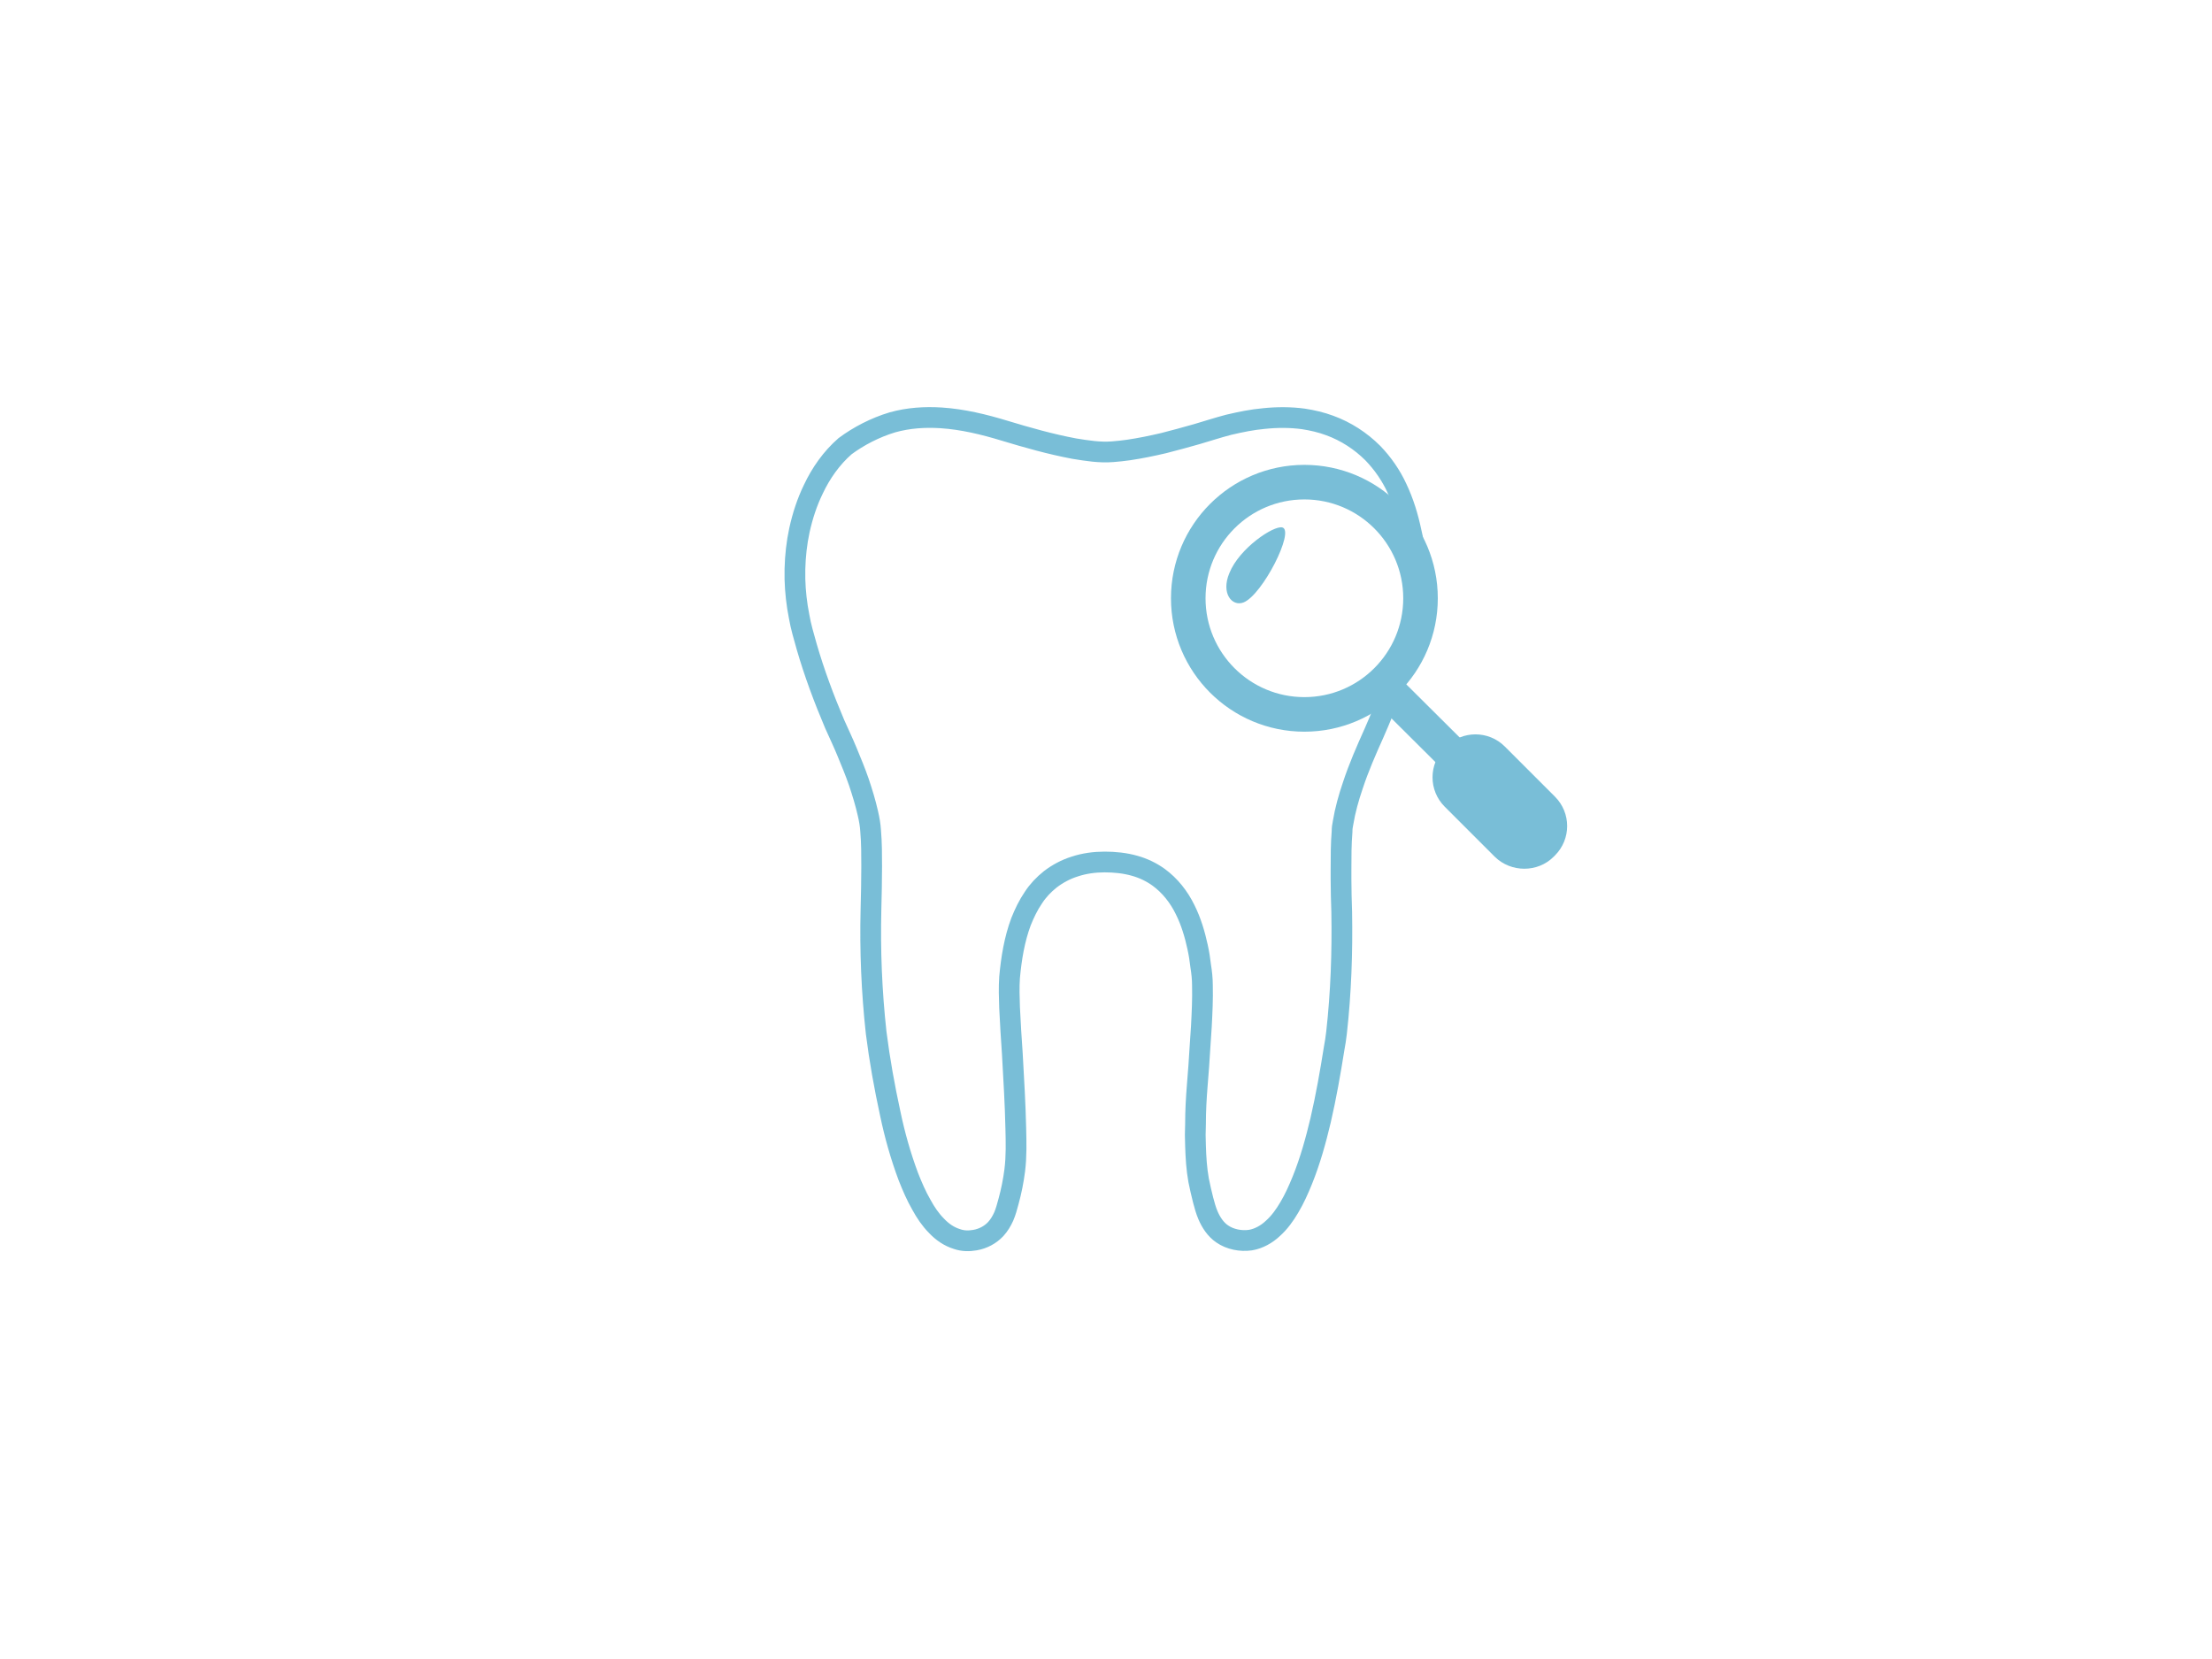 <?xml version="1.0" encoding="utf-8"?>
<!-- Generator: Adobe Illustrator 21.0.2, SVG Export Plug-In . SVG Version: 6.00 Build 0)  -->
<svg version="1.1" id="ikona_zubu" xmlns="http://www.w3.org/2000/svg" xmlns:xlink="http://www.w3.org/1999/xlink" x="0px" y="0px"
	 viewBox="0 0 640 480" enable-background="new 0 0 640 480" xml:space="preserve">
<g id="zub">
	<path fill="none" stroke="#79BED7" stroke-width="6" stroke-miterlimit="10" d="M258.2,122.2c4.6-1.3,9.4-1.6,14.1-1.3
		c6.2,0.4,12.4,1.9,18.3,3.7c6.6,2,13.3,3.9,20.2,5.2c3.7,0.6,7.4,1.2,11.1,0.9c1.5-0.1,3.1-0.3,4.6-0.5c3.4-0.5,6.8-1.2,10.2-2
		c3.2-0.8,6.4-1.7,9.6-2.6c3.1-0.9,6.1-1.9,9.2-2.7c3.4-0.8,6.8-1.5,10.2-1.8c3.8-0.4,7.7-0.4,11.4,0.1c2.6,0.4,5.2,1,7.6,1.9
		c4.7,1.7,9,4.5,12.5,8c2.9,3,5.3,6.5,7,10.2c1.9,4,3.2,8.3,4.1,12.6c1,4.2,1.5,8.5,1.6,12.8c0.1,4.6-0.4,9.2-1.4,13.7
		c-0.4,1.8-0.8,3.5-1.3,5.2c-2.6,9.1-5.9,18-9.7,26.6c-2.2,4.9-4.4,9.9-6.1,15.1c-1.2,3.5-2.2,7.1-2.8,10.7
		c-0.2,0.9-0.3,1.7-0.3,2.6c-0.3,3.6-0.3,7.3-0.3,10.9c0,1,0,2,0,3c0,3.1,0.1,6.3,0.2,9.4c0.2,11.6-0.2,23.3-1.5,34.9
		c-0.2,1.6-0.4,3.1-0.7,4.6c-1.1,6.9-2.3,13.8-3.9,20.7c-1.4,5.9-3,11.7-5.3,17.4c-1.1,2.7-2.3,5.4-3.8,7.9c-1.3,2.2-2.8,4.3-4.7,6
		c-1.8,1.7-4.1,3-6.5,3.4c-2.8,0.4-5.9-0.2-8.2-1.8c-1.9-1.3-3.2-3.3-4.1-5.4c-0.6-1.4-1-2.9-1.4-4.4c-0.5-1.9-0.9-3.8-1.3-5.7
		c-0.6-3.3-0.8-6.7-0.9-10c-0.1-2.1-0.1-4.2,0-6.3c0-3.7,0.2-7.4,0.5-11.1c0.3-3.7,0.6-7.5,0.8-11.2c0.1-2,0.3-4,0.4-6
		c0.2-3.9,0.4-7.9,0.3-11.8c0-1.9-0.2-3.7-0.5-5.6c-0.2-1.8-0.5-3.7-0.9-5.5c-0.8-3.7-1.9-7.4-3.6-10.8c-1.8-3.7-4.4-7-7.7-9.4
		c-2.1-1.5-4.4-2.6-6.9-3.3c-2.8-0.8-5.8-1.1-8.7-1.1c-2.9,0-5.9,0.4-8.6,1.3c-2.6,0.8-5,2.1-7.1,3.7c-1.9,1.5-3.6,3.3-4.9,5.3
		c-1.5,2.2-2.6,4.5-3.6,7c-1.9,5.1-2.8,10.6-3.3,16.1c-0.2,2.9-0.1,5.8,0,8.7c0.2,4.5,0.5,9,0.8,13.4c0.2,3.7,0.4,7.3,0.6,11
		c0.2,3.5,0.3,7.1,0.4,10.6c0.1,4,0.2,8.1-0.3,12.1c-0.4,3.1-1,6.1-1.8,9c-0.4,1.5-0.8,3-1.4,4.4c-0.6,1.3-1.3,2.5-2.3,3.6
		c-1.6,1.7-3.7,2.8-6,3.2c-1.7,0.3-3.5,0.3-5.2-0.3c-2.3-0.7-4.3-2.1-5.9-3.8c-1.8-1.8-3.2-3.9-4.4-6.1c-1.5-2.6-2.7-5.4-3.8-8.2
		c-2.2-5.9-3.9-11.9-5.2-18.1c-1.7-7.8-3.1-15.6-4.1-23.5c-1.3-11.8-1.8-23.8-1.5-35.7c0.1-4.1,0.2-8.3,0.2-12.4
		c0-3.4,0-6.8-0.3-10.3c-0.1-1.7-0.4-3.4-0.8-5.1c-0.7-3.1-1.6-6-2.6-9c-1-2.9-2.2-5.8-3.4-8.7c-1.1-2.7-2.4-5.4-3.6-8.1
		c-3.1-7.3-5.9-14.8-8.1-22.4c-0.8-2.9-1.7-5.8-2.2-8.8c-0.7-3.5-1.1-7.1-1.2-10.7v-3c0.1-3.8,0.5-7.5,1.3-11.2
		c0.9-4.1,2.2-8.1,4-11.8c2.2-4.7,5.3-9.1,9.2-12.5C248.4,126.2,253.2,123.7,258.2,122.2z"/>
</g>
<g id="lupa">
	<circle fill="none" stroke="#79BED7" stroke-width="10" stroke-miterlimit="10" cx="377.4" cy="173.1" r="33.6"/>
	<line fill="none" stroke="#79BED7" stroke-width="10" stroke-miterlimit="10" x1="421.5" y1="219.6" x2="402.4" y2="200.6"/>
	<path fill="#79BED7" d="M449.5,247.9l0.4-0.4c4.7-4.7,4.7-12.3,0-17L435.4,216c-4.7-4.7-12.3-4.7-17,0l-0.4,0.4
		c-4.7,4.7-4.7,12.3,0,17l14.5,14.5C437.2,252.5,444.9,252.5,449.5,247.9z"/>
	<path fill="#79BED7" d="M371,152.6c3.7,0.9-5.7,19.5-11.2,21.7c-3.3,1.3-6.6-2.6-4.1-8.5C358.6,158.6,368.5,152,371,152.6z"/>
</g>
<g>
</g>
<g>
</g>
<g>
</g>
<g>
</g>
<g>
</g>
</svg>

